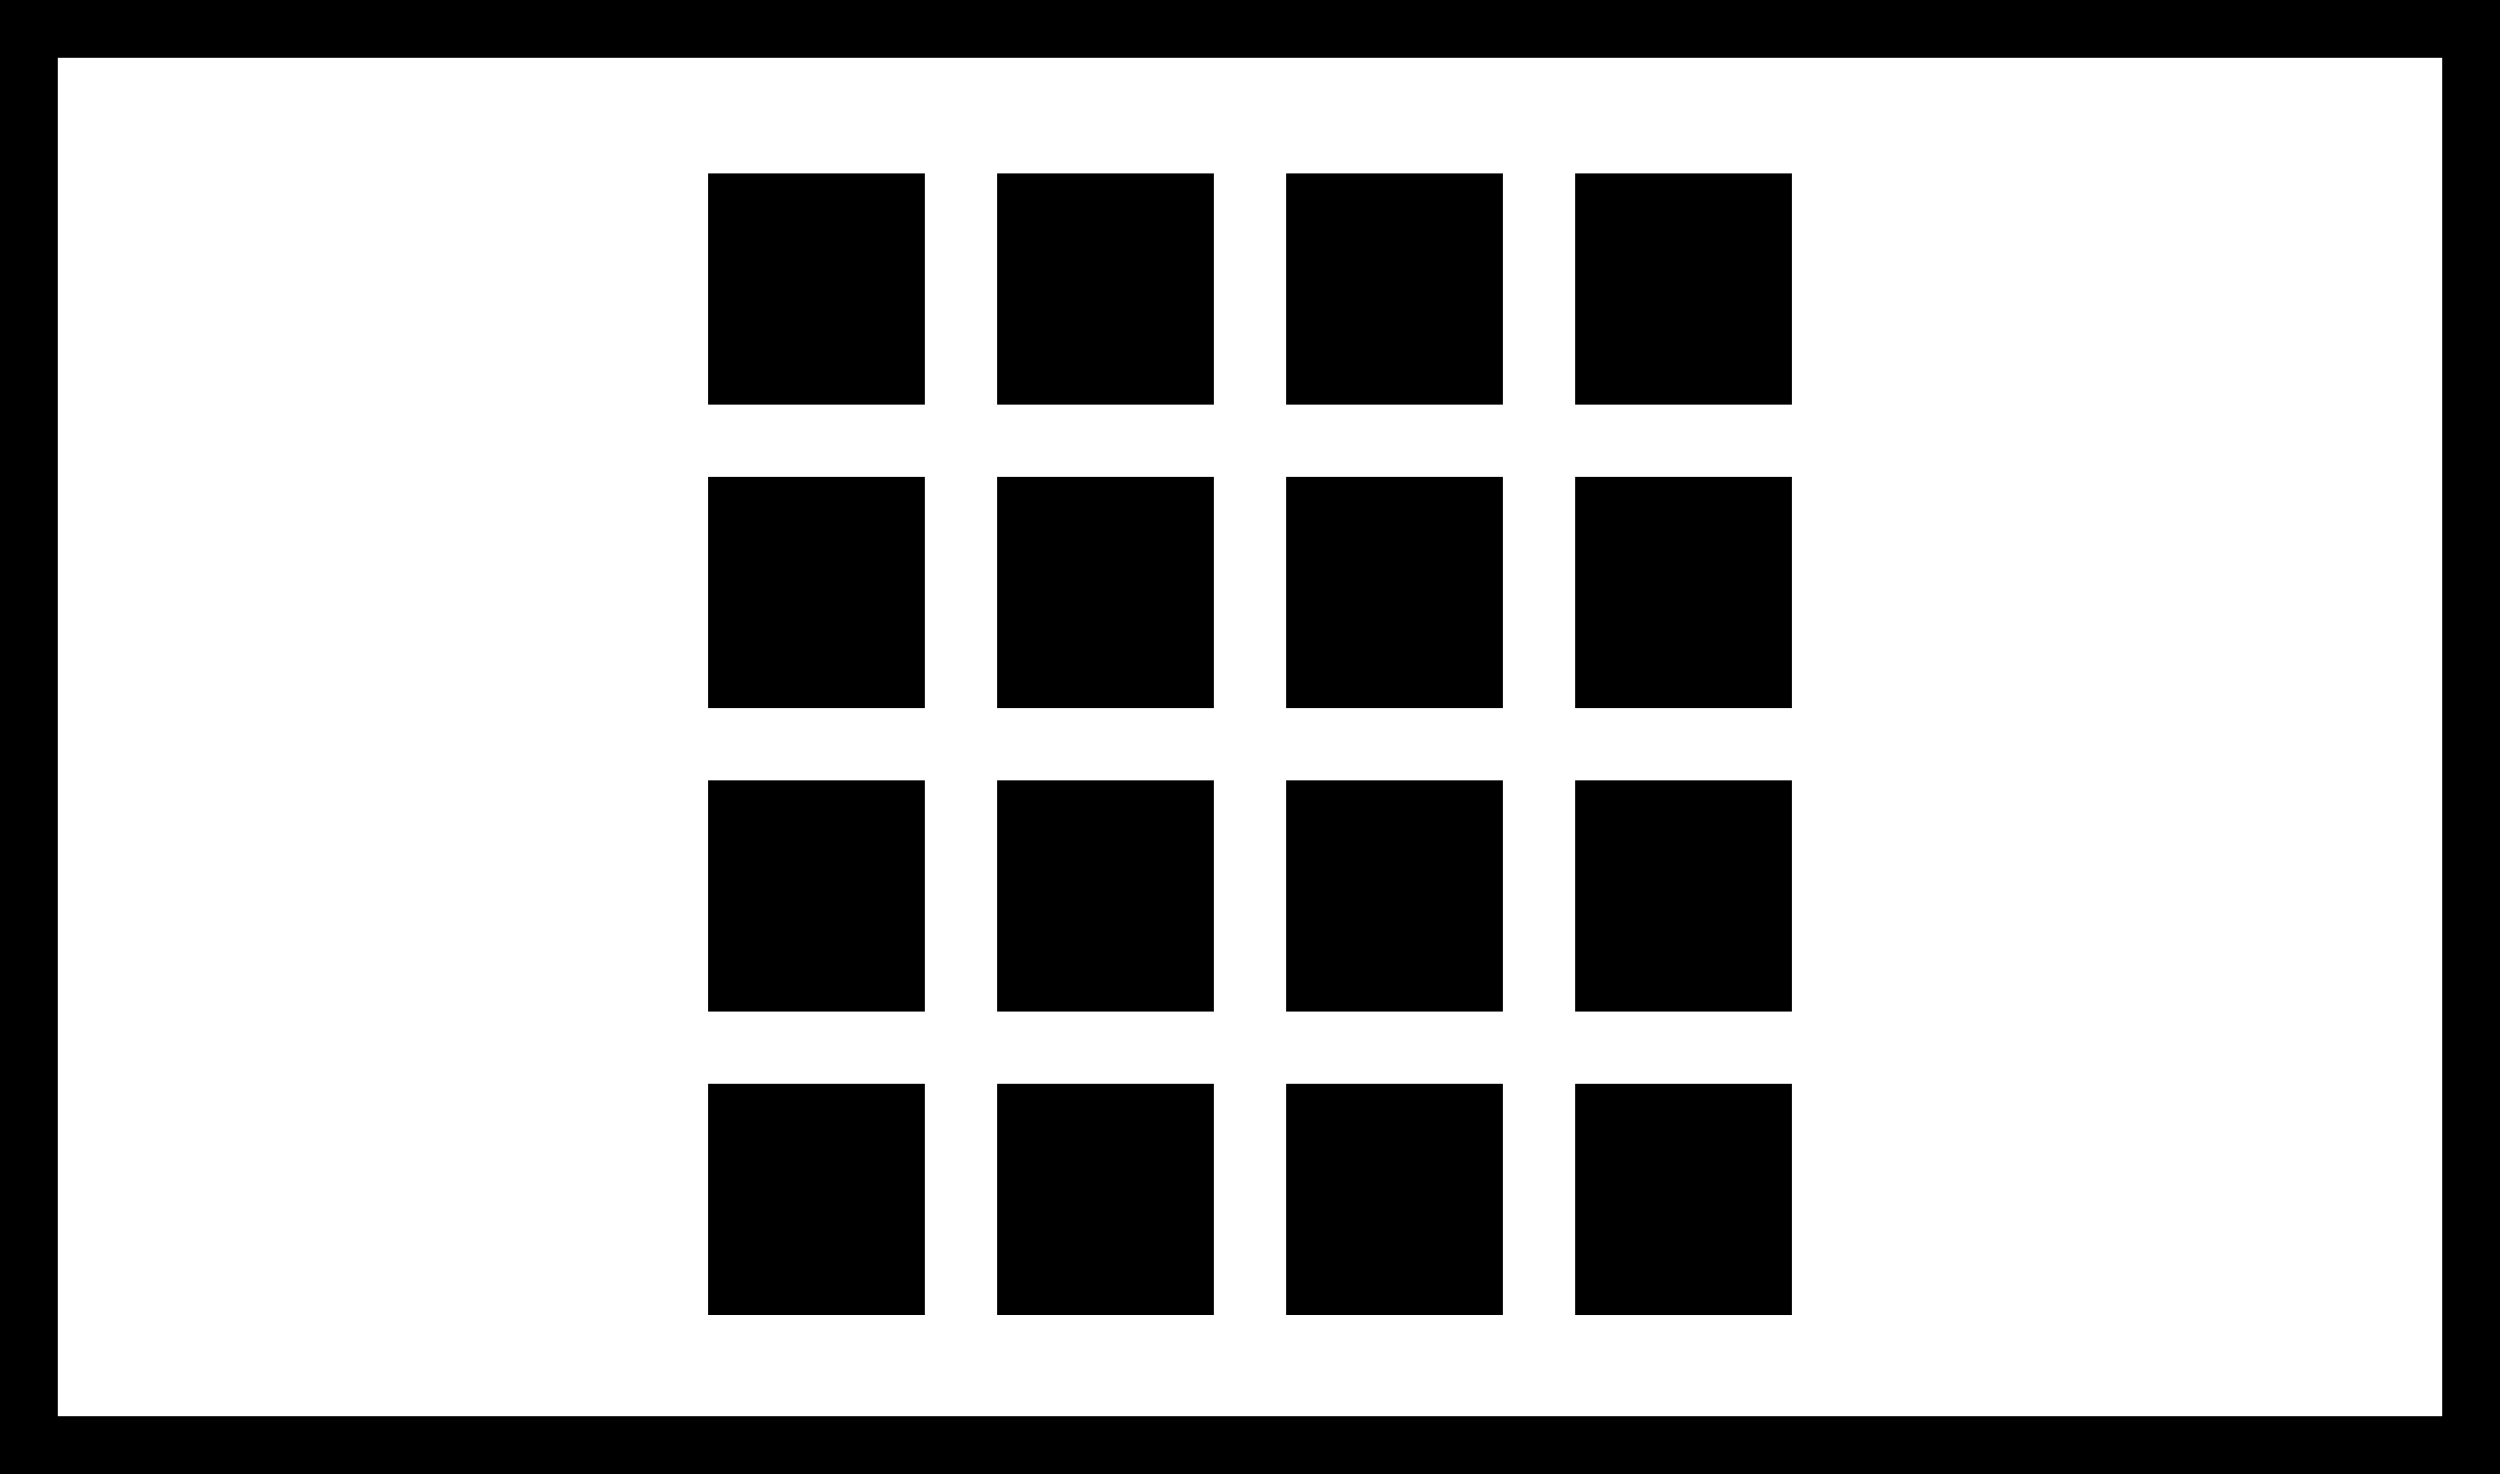 <svg xmlns="http://www.w3.org/2000/svg" viewBox="0 0 173 102"><defs><style>.cls-1 { fill: none; stroke: currentColor; stroke-width: 4px; } .cls-2 { fill: currentColor; }</style></defs><path class="cls-1" d="M2 2h169v98H2z"/><path class="cls-2" d="M89 33h15v16H89z"/><path class="cls-2" d="M89 54h15v16H89z"/><path class="cls-2" d="M109 33h15v16h-15z"/><path class="cls-2" d="M109 54h15v16h-15z"/><path class="cls-2" d="M49 33h15v16H49z"/><path class="cls-2" d="M49 54h15v16H49z"/><path class="cls-2" d="M69 33h15v16H69z"/><path class="cls-2" d="M89 12h15v16H89z"/><path class="cls-2" d="M109 12h15v16h-15z"/><path class="cls-2" d="M49 12h15v16H49z"/><path class="cls-2" d="M69 12h15v16H69z"/><path class="cls-2" d="M69 54h15v16H69z"/><path class="cls-2" d="M89 75h15v16H89z"/><path class="cls-2" d="M109 75h15v16h-15z"/><path class="cls-2" d="M49 75h15v16H49z"/><path class="cls-2" d="M69 75h15v16H69z"/></svg>
